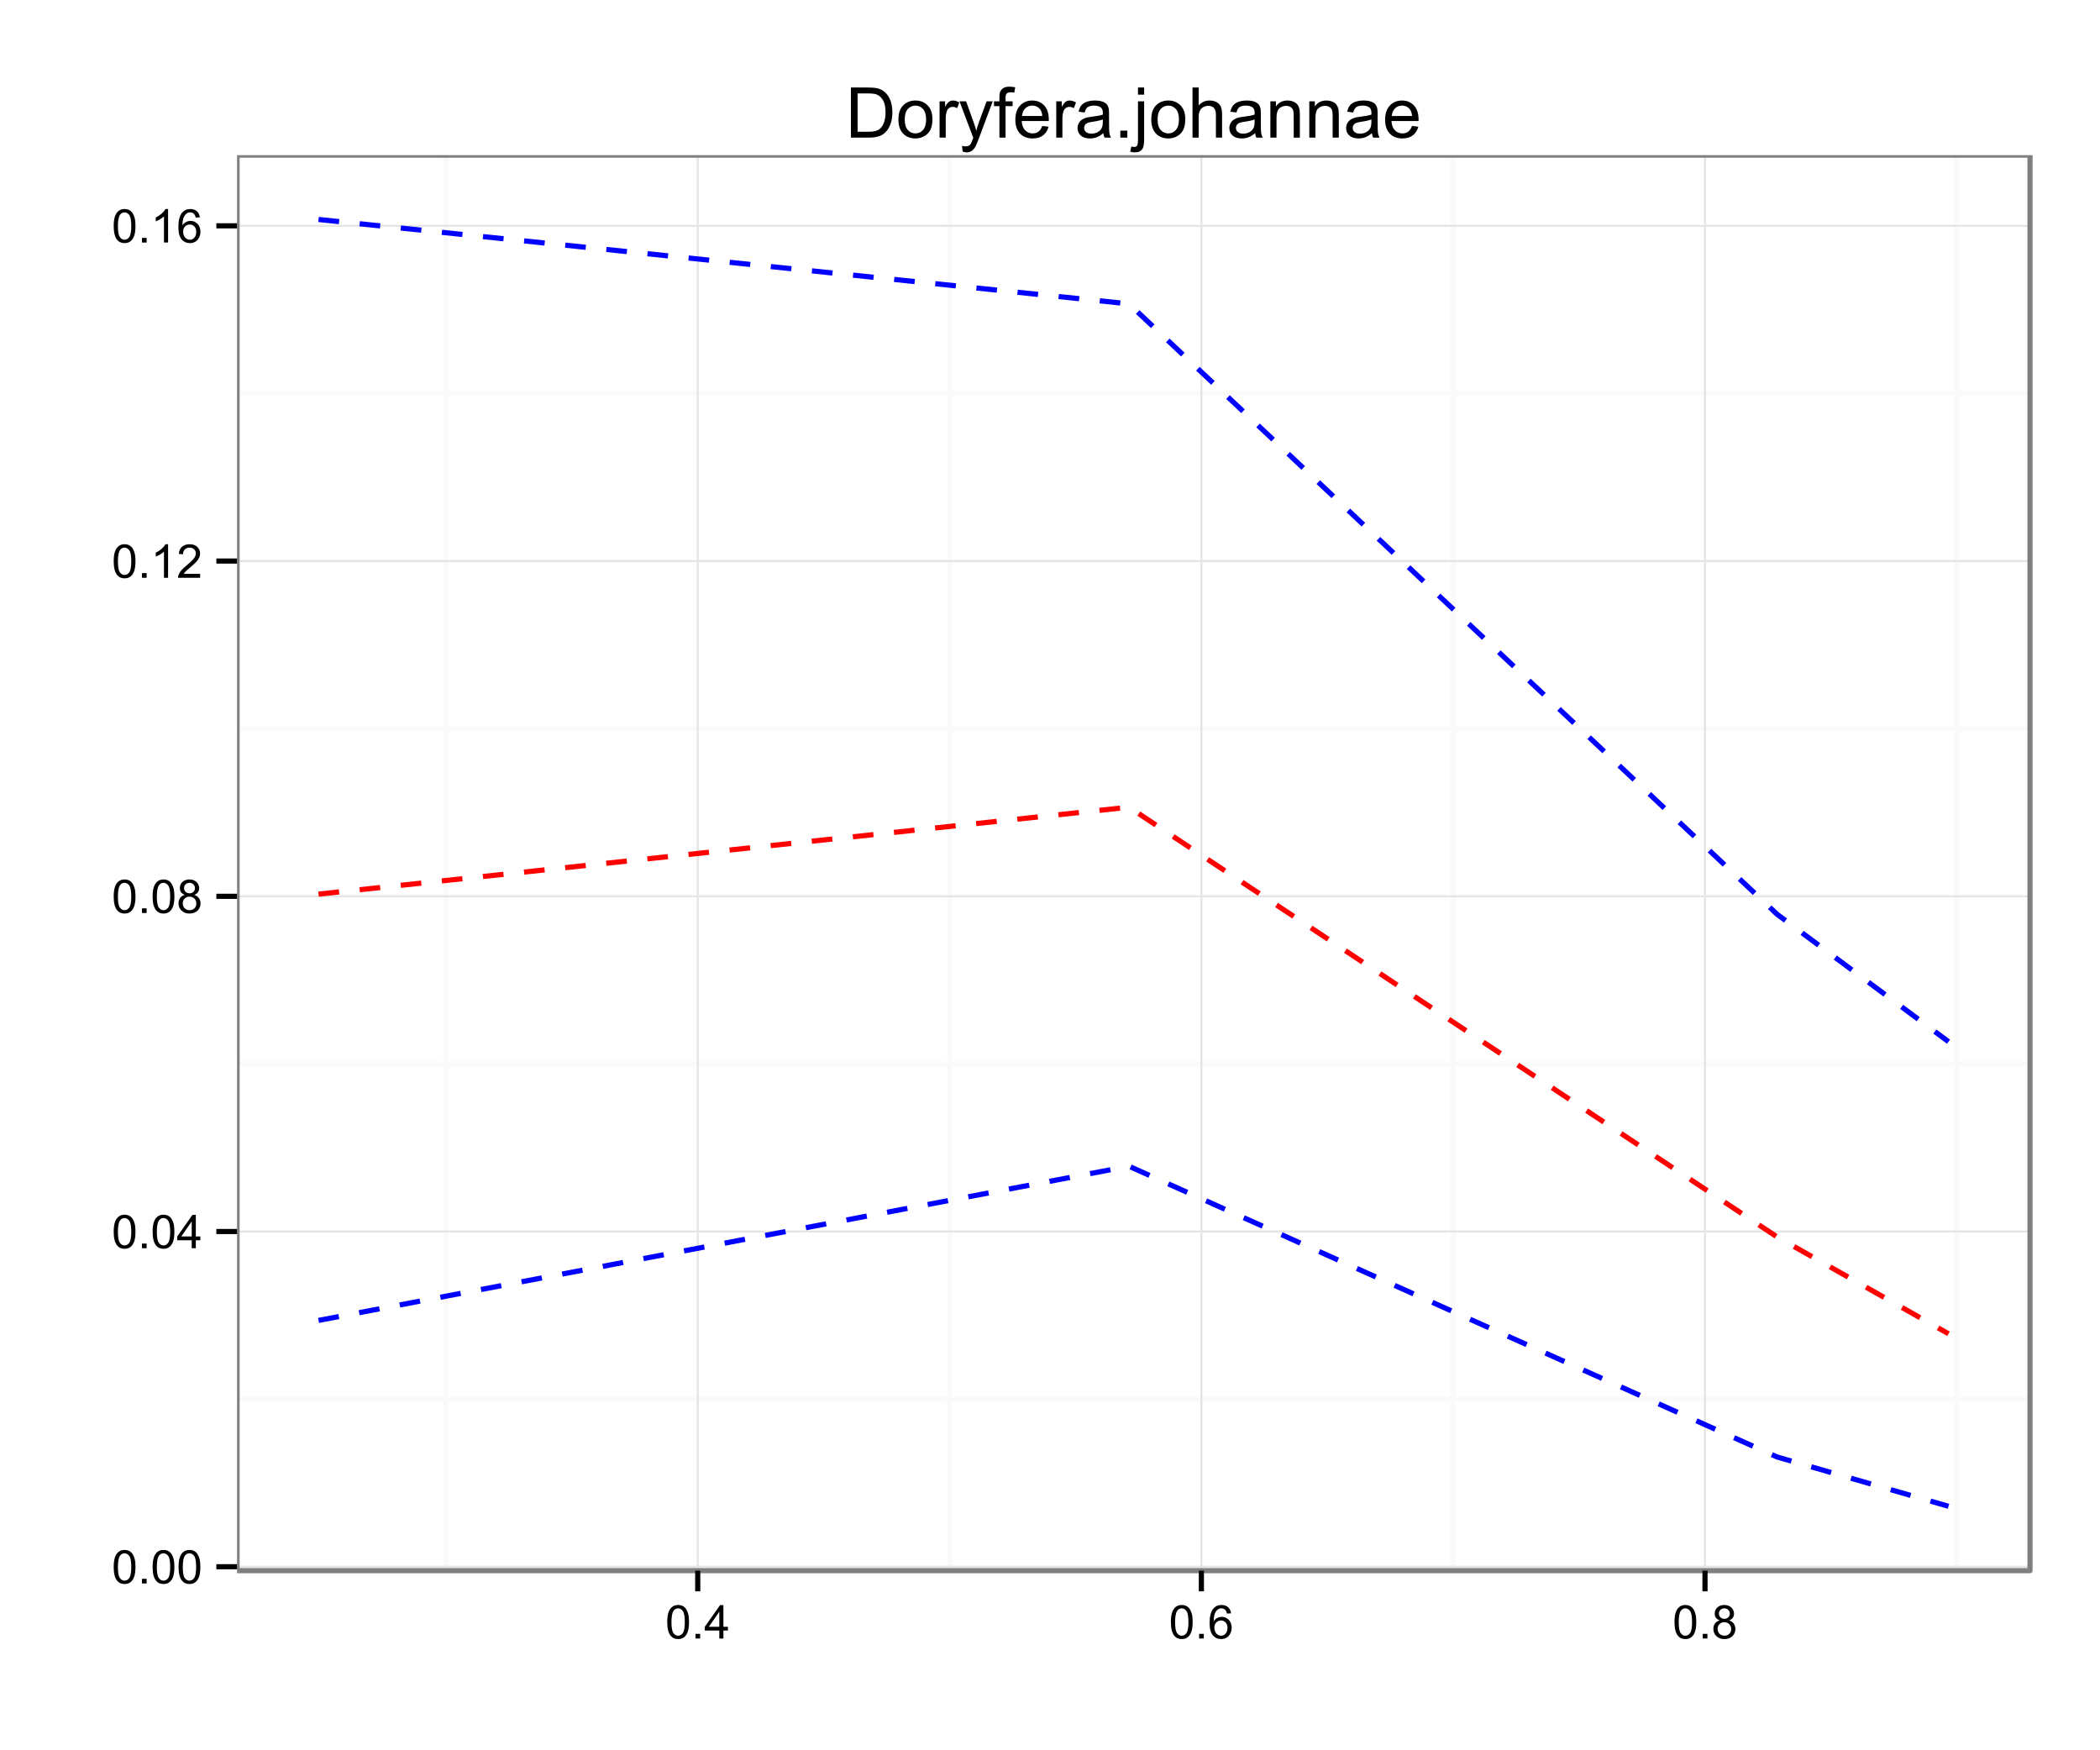 <?xml version="1.0" encoding="UTF-8"?>
<svg xmlns="http://www.w3.org/2000/svg" xmlns:xlink="http://www.w3.org/1999/xlink" width="432pt" height="360pt" viewBox="0 0 432 360" version="1.1">
<defs>
<g>
<symbol overflow="visible" id="glyph0-0">
<path style="stroke:none;" d="M 0.398 -3.391 C 0.398 -4.199 0.48 -4.852 0.648 -5.352 C 0.812 -5.844 1.062 -6.227 1.395 -6.496 C 1.723 -6.762 2.137 -6.895 2.641 -6.898 C 3.004 -6.895 3.328 -6.82 3.609 -6.676 C 3.887 -6.523 4.113 -6.312 4.297 -6.035 C 4.477 -5.754 4.621 -5.41 4.723 -5.012 C 4.824 -4.605 4.875 -4.066 4.879 -3.391 C 4.875 -2.582 4.793 -1.93 4.629 -1.438 C 4.465 -0.938 4.215 -0.555 3.887 -0.289 C 3.555 -0.016 3.141 0.117 2.641 0.117 C 1.973 0.117 1.453 -0.117 1.078 -0.594 C 0.625 -1.164 0.398 -2.098 0.398 -3.391 Z M 1.266 -3.391 C 1.266 -2.258 1.395 -1.508 1.66 -1.137 C 1.922 -0.762 2.25 -0.574 2.641 -0.578 C 3.023 -0.574 3.348 -0.762 3.613 -1.141 C 3.875 -1.512 4.008 -2.262 4.012 -3.391 C 4.008 -4.52 3.875 -5.27 3.613 -5.645 C 3.348 -6.012 3.02 -6.199 2.629 -6.203 C 2.238 -6.199 1.93 -6.035 1.703 -5.711 C 1.41 -5.289 1.266 -4.516 1.266 -3.391 Z M 1.266 -3.391 "/>
</symbol>
<symbol overflow="visible" id="glyph0-1">
<path style="stroke:none;" d="M 0.871 0 L 0.871 -0.961 L 1.832 -0.961 L 1.832 0 Z M 0.871 0 "/>
</symbol>
<symbol overflow="visible" id="glyph0-2">
<path style="stroke:none;" d="M 3.102 0 L 3.102 -1.645 L 0.121 -1.645 L 0.121 -2.418 L 3.258 -6.871 L 3.945 -6.871 L 3.945 -2.418 L 4.875 -2.418 L 4.875 -1.645 L 3.945 -1.645 L 3.945 0 Z M 3.102 -2.418 L 3.102 -5.516 L 0.953 -2.418 Z M 3.102 -2.418 "/>
</symbol>
<symbol overflow="visible" id="glyph0-3">
<path style="stroke:none;" d="M 1.695 -3.727 C 1.344 -3.852 1.086 -4.031 0.918 -4.273 C 0.746 -4.508 0.66 -4.793 0.664 -5.129 C 0.66 -5.625 0.84 -6.047 1.203 -6.387 C 1.559 -6.727 2.039 -6.895 2.641 -6.898 C 3.238 -6.895 3.719 -6.723 4.086 -6.375 C 4.449 -6.027 4.633 -5.602 4.637 -5.105 C 4.633 -4.781 4.551 -4.504 4.383 -4.27 C 4.215 -4.031 3.961 -3.852 3.625 -3.727 C 4.043 -3.586 4.363 -3.363 4.586 -3.059 C 4.805 -2.754 4.914 -2.387 4.918 -1.965 C 4.914 -1.371 4.707 -0.879 4.293 -0.48 C 3.875 -0.082 3.328 0.117 2.652 0.117 C 1.973 0.117 1.426 -0.082 1.012 -0.484 C 0.594 -0.883 0.387 -1.383 0.391 -1.988 C 0.387 -2.43 0.5 -2.805 0.73 -3.109 C 0.953 -3.41 1.273 -3.617 1.695 -3.727 Z M 1.527 -5.156 C 1.523 -4.828 1.629 -4.562 1.84 -4.359 C 2.051 -4.152 2.32 -4.047 2.656 -4.051 C 2.977 -4.047 3.246 -4.148 3.457 -4.355 C 3.664 -4.559 3.766 -4.812 3.77 -5.109 C 3.766 -5.418 3.66 -5.676 3.445 -5.891 C 3.23 -6.098 2.965 -6.203 2.648 -6.207 C 2.324 -6.203 2.055 -6.102 1.844 -5.895 C 1.629 -5.688 1.523 -5.441 1.527 -5.156 Z M 1.258 -1.984 C 1.254 -1.738 1.309 -1.504 1.426 -1.281 C 1.535 -1.055 1.707 -0.883 1.934 -0.762 C 2.16 -0.637 2.402 -0.574 2.664 -0.578 C 3.062 -0.574 3.395 -0.703 3.66 -0.965 C 3.922 -1.223 4.055 -1.551 4.055 -1.953 C 4.055 -2.355 3.918 -2.691 3.648 -2.961 C 3.375 -3.223 3.035 -3.355 2.633 -3.359 C 2.234 -3.355 1.906 -3.227 1.648 -2.965 C 1.383 -2.703 1.254 -2.375 1.258 -1.984 Z M 1.258 -1.984 "/>
</symbol>
<symbol overflow="visible" id="glyph0-4">
<path style="stroke:none;" d="M 3.578 0 L 2.734 0 L 2.734 -5.375 C 2.527 -5.18 2.262 -4.988 1.934 -4.793 C 1.602 -4.598 1.305 -4.453 1.047 -4.359 L 1.047 -5.176 C 1.516 -5.395 1.926 -5.664 2.281 -5.98 C 2.633 -6.293 2.883 -6.598 3.031 -6.898 L 3.578 -6.898 Z M 3.578 0 "/>
</symbol>
<symbol overflow="visible" id="glyph0-5">
<path style="stroke:none;" d="M 4.832 -0.812 L 4.832 0 L 0.289 0 C 0.281 -0.203 0.316 -0.398 0.391 -0.586 C 0.504 -0.895 0.688 -1.199 0.945 -1.5 C 1.195 -1.797 1.562 -2.141 2.047 -2.539 C 2.789 -3.148 3.297 -3.637 3.562 -3.996 C 3.824 -4.352 3.953 -4.688 3.957 -5.012 C 3.953 -5.34 3.836 -5.621 3.598 -5.855 C 3.355 -6.082 3.043 -6.199 2.664 -6.203 C 2.254 -6.199 1.93 -6.078 1.688 -5.836 C 1.441 -5.59 1.316 -5.25 1.316 -4.824 L 0.449 -4.914 C 0.508 -5.559 0.73 -6.051 1.121 -6.391 C 1.504 -6.727 2.023 -6.895 2.68 -6.898 C 3.336 -6.895 3.859 -6.715 4.246 -6.352 C 4.629 -5.984 4.82 -5.531 4.824 -4.992 C 4.82 -4.715 4.766 -4.441 4.652 -4.18 C 4.539 -3.91 4.352 -3.633 4.094 -3.34 C 3.832 -3.047 3.398 -2.645 2.793 -2.133 C 2.285 -1.707 1.961 -1.418 1.816 -1.266 C 1.672 -1.113 1.551 -0.961 1.461 -0.812 Z M 4.832 -0.812 "/>
</symbol>
<symbol overflow="visible" id="glyph0-6">
<path style="stroke:none;" d="M 4.777 -5.188 L 3.938 -5.125 C 3.859 -5.453 3.75 -5.691 3.617 -5.844 C 3.387 -6.082 3.105 -6.203 2.773 -6.207 C 2.5 -6.203 2.266 -6.129 2.066 -5.98 C 1.797 -5.785 1.586 -5.504 1.438 -5.133 C 1.281 -4.758 1.203 -4.227 1.199 -3.543 C 1.398 -3.852 1.648 -4.082 1.945 -4.23 C 2.238 -4.379 2.543 -4.453 2.867 -4.457 C 3.426 -4.453 3.906 -4.246 4.305 -3.836 C 4.699 -3.418 4.898 -2.883 4.898 -2.23 C 4.898 -1.797 4.805 -1.395 4.617 -1.027 C 4.43 -0.652 4.172 -0.371 3.852 -0.176 C 3.523 0.02 3.156 0.117 2.746 0.117 C 2.039 0.117 1.465 -0.141 1.023 -0.656 C 0.578 -1.172 0.355 -2.023 0.359 -3.215 C 0.355 -4.539 0.602 -5.504 1.098 -6.113 C 1.52 -6.633 2.098 -6.895 2.828 -6.898 C 3.363 -6.895 3.805 -6.746 4.152 -6.445 C 4.496 -6.141 4.703 -5.719 4.777 -5.188 Z M 1.332 -2.227 C 1.328 -1.934 1.391 -1.652 1.516 -1.391 C 1.637 -1.121 1.809 -0.922 2.035 -0.785 C 2.254 -0.645 2.488 -0.574 2.734 -0.578 C 3.086 -0.574 3.391 -0.719 3.648 -1.008 C 3.902 -1.293 4.031 -1.684 4.035 -2.18 C 4.031 -2.652 3.906 -3.023 3.656 -3.301 C 3.402 -3.57 3.082 -3.707 2.699 -3.711 C 2.316 -3.707 1.992 -3.57 1.73 -3.301 C 1.461 -3.023 1.328 -2.668 1.332 -2.227 Z M 1.332 -2.227 "/>
</symbol>
<symbol overflow="visible" id="glyph1-0">
<path style="stroke:none;" d="M 1.109 0 L 1.109 -10.309 L 4.66 -10.309 C 5.457 -10.305 6.07 -10.258 6.496 -10.16 C 7.086 -10.023 7.59 -9.777 8.008 -9.422 C 8.551 -8.961 8.957 -8.371 9.227 -7.66 C 9.496 -6.941 9.633 -6.125 9.633 -5.211 C 9.633 -4.422 9.539 -3.73 9.359 -3.129 C 9.172 -2.523 8.938 -2.023 8.656 -1.629 C 8.367 -1.23 8.055 -0.918 7.715 -0.691 C 7.375 -0.465 6.965 -0.293 6.484 -0.176 C 6.004 -0.059 5.453 0 4.832 0 Z M 2.477 -1.215 L 4.676 -1.215 C 5.355 -1.211 5.887 -1.277 6.273 -1.406 C 6.66 -1.531 6.969 -1.707 7.199 -1.941 C 7.52 -2.262 7.77 -2.695 7.953 -3.242 C 8.133 -3.785 8.227 -4.449 8.227 -5.23 C 8.227 -6.305 8.047 -7.133 7.695 -7.715 C 7.336 -8.293 6.906 -8.68 6.406 -8.879 C 6.035 -9.016 5.449 -9.086 4.641 -9.09 L 2.477 -9.09 Z M 2.477 -1.215 "/>
</symbol>
<symbol overflow="visible" id="glyph1-1">
<path style="stroke:none;" d="M 0.477 -3.734 C 0.473 -5.113 0.859 -6.137 1.633 -6.805 C 2.27 -7.355 3.051 -7.633 3.98 -7.637 C 5.004 -7.633 5.844 -7.297 6.496 -6.625 C 7.145 -5.949 7.469 -5.02 7.473 -3.84 C 7.469 -2.875 7.324 -2.121 7.039 -1.57 C 6.75 -1.02 6.332 -0.59 5.781 -0.289 C 5.23 0.016 4.629 0.164 3.98 0.168 C 2.93 0.164 2.086 -0.168 1.441 -0.836 C 0.797 -1.504 0.473 -2.469 0.477 -3.734 Z M 1.777 -3.734 C 1.773 -2.773 1.984 -2.059 2.402 -1.586 C 2.82 -1.105 3.344 -0.867 3.98 -0.871 C 4.605 -0.867 5.129 -1.105 5.547 -1.586 C 5.961 -2.062 6.168 -2.793 6.172 -3.777 C 6.168 -4.695 5.961 -5.395 5.543 -5.875 C 5.121 -6.348 4.598 -6.586 3.98 -6.59 C 3.344 -6.586 2.82 -6.348 2.402 -5.879 C 1.984 -5.402 1.773 -4.688 1.777 -3.734 Z M 1.777 -3.734 "/>
</symbol>
<symbol overflow="visible" id="glyph1-2">
<path style="stroke:none;" d="M 0.934 0 L 0.934 -7.469 L 2.074 -7.469 L 2.074 -6.336 C 2.363 -6.859 2.629 -7.211 2.879 -7.383 C 3.121 -7.551 3.395 -7.633 3.691 -7.637 C 4.117 -7.633 4.551 -7.496 4.992 -7.227 L 4.555 -6.055 C 4.242 -6.234 3.934 -6.328 3.629 -6.328 C 3.348 -6.328 3.102 -6.242 2.883 -6.078 C 2.66 -5.906 2.5 -5.676 2.41 -5.387 C 2.266 -4.934 2.195 -4.441 2.199 -3.91 L 2.199 0 Z M 0.934 0 "/>
</symbol>
<symbol overflow="visible" id="glyph1-3">
<path style="stroke:none;" d="M 0.895 2.875 L 0.754 1.688 C 1.027 1.762 1.27 1.797 1.477 1.801 C 1.758 1.797 1.98 1.75 2.152 1.66 C 2.316 1.562 2.457 1.434 2.566 1.266 C 2.645 1.137 2.773 0.82 2.953 0.324 C 2.977 0.25 3.012 0.148 3.066 0.016 L 0.23 -7.469 L 1.598 -7.469 L 3.148 -3.145 C 3.348 -2.594 3.531 -2.016 3.691 -1.414 C 3.836 -1.992 4.008 -2.559 4.211 -3.113 L 5.809 -7.469 L 7.074 -7.469 L 4.234 0.125 C 3.926 0.941 3.688 1.508 3.523 1.82 C 3.293 2.234 3.035 2.539 2.746 2.738 C 2.453 2.93 2.105 3.027 1.707 3.031 C 1.461 3.027 1.191 2.977 0.895 2.875 Z M 0.895 2.875 "/>
</symbol>
<symbol overflow="visible" id="glyph1-4">
<path style="stroke:none;" d="M 1.25 0 L 1.25 -6.484 L 0.133 -6.484 L 0.133 -7.469 L 1.25 -7.469 L 1.25 -8.262 C 1.246 -8.762 1.293 -9.133 1.387 -9.379 C 1.504 -9.703 1.719 -9.969 2.027 -10.176 C 2.332 -10.379 2.762 -10.48 3.32 -10.484 C 3.672 -10.48 4.066 -10.438 4.5 -10.355 L 4.309 -9.254 C 4.043 -9.297 3.797 -9.32 3.566 -9.324 C 3.18 -9.32 2.906 -9.238 2.75 -9.078 C 2.586 -8.91 2.508 -8.605 2.512 -8.156 L 2.512 -7.469 L 3.965 -7.469 L 3.965 -6.484 L 2.512 -6.484 L 2.512 0 Z M 1.25 0 "/>
</symbol>
<symbol overflow="visible" id="glyph1-5">
<path style="stroke:none;" d="M 6.062 -2.406 L 7.367 -2.242 C 7.156 -1.477 6.777 -0.883 6.223 -0.465 C 5.664 -0.043 4.949 0.164 4.086 0.168 C 2.988 0.164 2.121 -0.168 1.484 -0.84 C 0.844 -1.508 0.527 -2.453 0.527 -3.672 C 0.527 -4.926 0.848 -5.898 1.496 -6.594 C 2.141 -7.285 2.98 -7.633 4.016 -7.637 C 5.008 -7.633 5.824 -7.293 6.461 -6.617 C 7.09 -5.934 7.406 -4.977 7.41 -3.746 C 7.406 -3.668 7.402 -3.559 7.402 -3.41 L 1.836 -3.41 C 1.879 -2.59 2.113 -1.961 2.531 -1.523 C 2.945 -1.086 3.465 -0.867 4.094 -0.871 C 4.555 -0.867 4.949 -0.988 5.281 -1.234 C 5.605 -1.477 5.867 -1.867 6.062 -2.406 Z M 1.906 -4.449 L 6.074 -4.449 C 6.016 -5.074 5.855 -5.547 5.598 -5.863 C 5.191 -6.348 4.668 -6.59 4.027 -6.594 C 3.441 -6.59 2.953 -6.398 2.562 -6.012 C 2.164 -5.621 1.945 -5.098 1.906 -4.449 Z M 1.906 -4.449 "/>
</symbol>
<symbol overflow="visible" id="glyph1-6">
<path style="stroke:none;" d="M 5.82 -0.922 C 5.348 -0.52 4.898 -0.238 4.465 -0.078 C 4.031 0.086 3.566 0.164 3.074 0.168 C 2.25 0.164 1.617 -0.035 1.18 -0.434 C 0.734 -0.832 0.516 -1.344 0.52 -1.969 C 0.516 -2.332 0.598 -2.664 0.77 -2.969 C 0.934 -3.27 1.152 -3.512 1.422 -3.699 C 1.691 -3.879 1.996 -4.02 2.336 -4.113 C 2.582 -4.176 2.957 -4.238 3.461 -4.305 C 4.48 -4.422 5.23 -4.566 5.715 -4.738 C 5.715 -4.91 5.719 -5.02 5.723 -5.07 C 5.719 -5.582 5.598 -5.945 5.363 -6.16 C 5.035 -6.441 4.555 -6.586 3.922 -6.59 C 3.324 -6.586 2.887 -6.48 2.605 -6.273 C 2.32 -6.062 2.109 -5.695 1.977 -5.168 L 0.738 -5.336 C 0.848 -5.863 1.031 -6.293 1.293 -6.621 C 1.547 -6.945 1.918 -7.195 2.41 -7.371 C 2.895 -7.547 3.461 -7.633 4.105 -7.637 C 4.742 -7.633 5.262 -7.559 5.66 -7.41 C 6.059 -7.258 6.352 -7.07 6.539 -6.844 C 6.727 -6.617 6.855 -6.328 6.934 -5.984 C 6.973 -5.766 6.996 -5.379 6.996 -4.816 L 6.996 -3.129 C 6.996 -1.949 7.02 -1.203 7.074 -0.895 C 7.125 -0.582 7.234 -0.285 7.398 0 L 6.074 0 C 5.941 -0.262 5.855 -0.566 5.82 -0.922 Z M 5.715 -3.746 C 5.254 -3.555 4.566 -3.398 3.648 -3.27 C 3.125 -3.191 2.758 -3.105 2.543 -3.016 C 2.328 -2.918 2.16 -2.781 2.047 -2.605 C 1.926 -2.422 1.867 -2.223 1.871 -2.004 C 1.867 -1.664 1.996 -1.383 2.254 -1.16 C 2.508 -0.934 2.883 -0.82 3.375 -0.824 C 3.859 -0.82 4.293 -0.926 4.676 -1.141 C 5.055 -1.352 5.332 -1.645 5.512 -2.02 C 5.645 -2.301 5.711 -2.723 5.715 -3.285 Z M 5.715 -3.746 "/>
</symbol>
<symbol overflow="visible" id="glyph1-7">
<path style="stroke:none;" d="M 1.309 0 L 1.309 -1.441 L 2.75 -1.441 L 2.75 0 Z M 1.309 0 "/>
</symbol>
<symbol overflow="visible" id="glyph1-8">
<path style="stroke:none;" d="M 0.941 -8.84 L 0.941 -10.309 L 2.207 -10.309 L 2.207 -8.84 Z M -0.66 2.898 L -0.422 1.82 C -0.168 1.883 0.031 1.914 0.176 1.918 C 0.434 1.914 0.625 1.828 0.75 1.66 C 0.875 1.488 0.938 1.062 0.941 0.379 L 0.941 -7.469 L 2.207 -7.469 L 2.207 0.406 C 2.203 1.32 2.082 1.961 1.848 2.328 C 1.539 2.793 1.035 3.027 0.332 3.031 C -0.012 3.027 -0.34 2.984 -0.66 2.898 Z M -0.66 2.898 "/>
</symbol>
<symbol overflow="visible" id="glyph1-9">
<path style="stroke:none;" d="M 0.949 0 L 0.949 -10.309 L 2.215 -10.309 L 2.215 -6.609 C 2.805 -7.293 3.547 -7.633 4.449 -7.637 C 5 -7.633 5.48 -7.523 5.891 -7.309 C 6.297 -7.086 6.59 -6.785 6.766 -6.402 C 6.941 -6.016 7.031 -5.457 7.031 -4.73 L 7.031 0 L 5.766 0 L 5.766 -4.73 C 5.766 -5.359 5.625 -5.82 5.352 -6.113 C 5.074 -6.398 4.688 -6.543 4.191 -6.547 C 3.812 -6.543 3.461 -6.445 3.133 -6.254 C 2.801 -6.055 2.566 -5.793 2.426 -5.461 C 2.285 -5.129 2.215 -4.668 2.215 -4.086 L 2.215 0 Z M 0.949 0 "/>
</symbol>
<symbol overflow="visible" id="glyph1-10">
<path style="stroke:none;" d="M 0.949 0 L 0.949 -7.469 L 2.09 -7.469 L 2.09 -6.406 C 2.633 -7.223 3.426 -7.633 4.465 -7.637 C 4.914 -7.633 5.328 -7.555 5.707 -7.395 C 6.082 -7.23 6.363 -7.016 6.555 -6.758 C 6.738 -6.492 6.867 -6.18 6.945 -5.82 C 6.988 -5.582 7.012 -5.172 7.016 -4.59 L 7.016 0 L 5.75 0 L 5.75 -4.543 C 5.746 -5.055 5.699 -5.441 5.602 -5.699 C 5.504 -5.953 5.328 -6.156 5.078 -6.309 C 4.824 -6.461 4.531 -6.539 4.199 -6.539 C 3.656 -6.539 3.191 -6.367 2.801 -6.023 C 2.41 -5.68 2.215 -5.031 2.215 -4.078 L 2.215 0 Z M 0.949 0 "/>
</symbol>
</g>
<clipPath id="clip1">
  <path d="M 48.762 31.906 L 418.602 31.906 L 418.602 324.051 L 48.762 324.051 Z M 48.762 31.906 "/>
</clipPath>
</defs>
<g id="surface156">
<rect x="0" y="0" width="432" height="360" style="fill:rgb(100%,100%,100%);fill-opacity:1;stroke:none;"/>
<rect x="0" y="0" width="432" height="360" style="fill:rgb(100%,100%,100%);fill-opacity:1;stroke:none;"/>
<path style="fill:none;stroke-width:1.063;stroke-linecap:round;stroke-linejoin:round;stroke:rgb(100%,100%,100%);stroke-opacity:1;stroke-miterlimit:10;" d="M 0 360 L 432 360 L 432 0 L 0 0 Z M 0 360 "/>
<g clip-path="url(#clip1)" clip-rule="nonzero">
<path style=" stroke:none;fill-rule:nonzero;fill:rgb(100%,100%,100%);fill-opacity:1;" d="M 48.762 323.051 L 417.602 323.051 L 417.602 31.906 L 48.762 31.906 Z M 48.762 323.051 "/>
<path style="fill:none;stroke-width:1.063;stroke-linecap:butt;stroke-linejoin:round;stroke:rgb(98.039%,98.039%,98.039%);stroke-opacity:1;stroke-miterlimit:10;" d="M 48.762 287.777 L 417.602 287.777 "/>
<path style="fill:none;stroke-width:1.063;stroke-linecap:butt;stroke-linejoin:round;stroke:rgb(98.039%,98.039%,98.039%);stroke-opacity:1;stroke-miterlimit:10;" d="M 48.762 218.824 L 417.602 218.824 "/>
<path style="fill:none;stroke-width:1.063;stroke-linecap:butt;stroke-linejoin:round;stroke:rgb(98.039%,98.039%,98.039%);stroke-opacity:1;stroke-miterlimit:10;" d="M 48.762 149.875 L 417.602 149.875 "/>
<path style="fill:none;stroke-width:1.063;stroke-linecap:butt;stroke-linejoin:round;stroke:rgb(98.039%,98.039%,98.039%);stroke-opacity:1;stroke-miterlimit:10;" d="M 48.762 80.926 L 417.602 80.926 "/>
<path style="fill:none;stroke-width:1.063;stroke-linecap:butt;stroke-linejoin:round;stroke:rgb(98.039%,98.039%,98.039%);stroke-opacity:1;stroke-miterlimit:10;" d="M 91.734 323.051 L 91.734 31.906 "/>
<path style="fill:none;stroke-width:1.063;stroke-linecap:butt;stroke-linejoin:round;stroke:rgb(98.039%,98.039%,98.039%);stroke-opacity:1;stroke-miterlimit:10;" d="M 195.336 323.051 L 195.336 31.906 "/>
<path style="fill:none;stroke-width:1.063;stroke-linecap:butt;stroke-linejoin:round;stroke:rgb(98.039%,98.039%,98.039%);stroke-opacity:1;stroke-miterlimit:10;" d="M 298.941 323.051 L 298.941 31.906 "/>
<path style="fill:none;stroke-width:1.063;stroke-linecap:butt;stroke-linejoin:round;stroke:rgb(98.039%,98.039%,98.039%);stroke-opacity:1;stroke-miterlimit:10;" d="M 402.547 323.051 L 402.547 31.906 "/>
<path style="fill:none;stroke-width:0.425;stroke-linecap:butt;stroke-linejoin:round;stroke:rgb(89.804%,89.804%,89.804%);stroke-opacity:1;stroke-miterlimit:10;" d="M 48.762 322.25 L 417.602 322.25 "/>
<path style="fill:none;stroke-width:0.425;stroke-linecap:butt;stroke-linejoin:round;stroke:rgb(89.804%,89.804%,89.804%);stroke-opacity:1;stroke-miterlimit:10;" d="M 48.762 253.301 L 417.602 253.301 "/>
<path style="fill:none;stroke-width:0.425;stroke-linecap:butt;stroke-linejoin:round;stroke:rgb(89.804%,89.804%,89.804%);stroke-opacity:1;stroke-miterlimit:10;" d="M 48.762 184.352 L 417.602 184.352 "/>
<path style="fill:none;stroke-width:0.425;stroke-linecap:butt;stroke-linejoin:round;stroke:rgb(89.804%,89.804%,89.804%);stroke-opacity:1;stroke-miterlimit:10;" d="M 48.762 115.398 L 417.602 115.398 "/>
<path style="fill:none;stroke-width:0.425;stroke-linecap:butt;stroke-linejoin:round;stroke:rgb(89.804%,89.804%,89.804%);stroke-opacity:1;stroke-miterlimit:10;" d="M 48.762 46.449 L 417.602 46.449 "/>
<path style="fill:none;stroke-width:0.425;stroke-linecap:butt;stroke-linejoin:round;stroke:rgb(89.804%,89.804%,89.804%);stroke-opacity:1;stroke-miterlimit:10;" d="M 143.535 323.051 L 143.535 31.906 "/>
<path style="fill:none;stroke-width:0.425;stroke-linecap:butt;stroke-linejoin:round;stroke:rgb(89.804%,89.804%,89.804%);stroke-opacity:1;stroke-miterlimit:10;" d="M 247.141 323.051 L 247.141 31.906 "/>
<path style="fill:none;stroke-width:0.425;stroke-linecap:butt;stroke-linejoin:round;stroke:rgb(89.804%,89.804%,89.804%);stroke-opacity:1;stroke-miterlimit:10;" d="M 350.742 323.051 L 350.742 31.906 "/>
<path style="fill:none;stroke-width:1.063;stroke-linecap:butt;stroke-linejoin:round;stroke:rgb(100%,0%,0%);stroke-opacity:1;stroke-dasharray:4.252,4.252;stroke-miterlimit:1;" d="M 65.527 183.91 L 232.254 166.02 L 365.578 254.418 L 400.836 274.332 "/>
<path style="fill:none;stroke-width:1.063;stroke-linecap:butt;stroke-linejoin:round;stroke:rgb(0%,0%,100%);stroke-opacity:1;stroke-dasharray:4.252,4.252;stroke-miterlimit:1;" d="M 65.527 45.141 L 232.254 62.5 L 365.578 188.055 L 400.836 214.258 "/>
<path style="fill:none;stroke-width:1.063;stroke-linecap:butt;stroke-linejoin:round;stroke:rgb(0%,0%,100%);stroke-opacity:1;stroke-dasharray:4.252,4.252;stroke-miterlimit:1;" d="M 65.527 271.586 L 232.254 239.871 L 365.578 299.676 L 400.836 309.816 "/>
<path style="fill:none;stroke-width:1.063;stroke-linecap:round;stroke-linejoin:round;stroke:rgb(49.804%,49.804%,49.804%);stroke-opacity:1;stroke-miterlimit:10;" d="M 48.762 323.051 L 417.602 323.051 L 417.602 31.906 L 48.762 31.906 Z M 48.762 323.051 "/>
</g>
<g style="fill:rgb(0%,0%,0%);fill-opacity:1;">
  <use xlink:href="#glyph0-0" x="22.992" y="325.688"/>
  <use xlink:href="#glyph0-1" x="28.331" y="325.688"/>
  <use xlink:href="#glyph0-0" x="30.998" y="325.688"/>
  <use xlink:href="#glyph0-0" x="36.337" y="325.688"/>
</g>
<g style="fill:rgb(0%,0%,0%);fill-opacity:1;">
  <use xlink:href="#glyph0-0" x="22.992" y="256.738"/>
  <use xlink:href="#glyph0-1" x="28.331" y="256.738"/>
  <use xlink:href="#glyph0-0" x="30.998" y="256.738"/>
  <use xlink:href="#glyph0-2" x="36.337" y="256.738"/>
</g>
<g style="fill:rgb(0%,0%,0%);fill-opacity:1;">
  <use xlink:href="#glyph0-0" x="22.992" y="187.785"/>
  <use xlink:href="#glyph0-1" x="28.331" y="187.785"/>
  <use xlink:href="#glyph0-0" x="30.998" y="187.785"/>
  <use xlink:href="#glyph0-3" x="36.337" y="187.785"/>
</g>
<g style="fill:rgb(0%,0%,0%);fill-opacity:1;">
  <use xlink:href="#glyph0-0" x="22.992" y="118.836"/>
  <use xlink:href="#glyph0-1" x="28.331" y="118.836"/>
  <use xlink:href="#glyph0-4" x="30.998" y="118.836"/>
  <use xlink:href="#glyph0-5" x="36.337" y="118.836"/>
</g>
<g style="fill:rgb(0%,0%,0%);fill-opacity:1;">
  <use xlink:href="#glyph0-0" x="22.992" y="49.887"/>
  <use xlink:href="#glyph0-1" x="28.331" y="49.887"/>
  <use xlink:href="#glyph0-4" x="30.998" y="49.887"/>
  <use xlink:href="#glyph0-6" x="36.337" y="49.887"/>
</g>
<path style="fill:none;stroke-width:1.063;stroke-linecap:butt;stroke-linejoin:round;stroke:rgb(0%,0%,0%);stroke-opacity:1;stroke-miterlimit:10;" d="M 44.508 322.25 L 48.762 322.25 "/>
<path style="fill:none;stroke-width:1.063;stroke-linecap:butt;stroke-linejoin:round;stroke:rgb(0%,0%,0%);stroke-opacity:1;stroke-miterlimit:10;" d="M 44.508 253.301 L 48.762 253.301 "/>
<path style="fill:none;stroke-width:1.063;stroke-linecap:butt;stroke-linejoin:round;stroke:rgb(0%,0%,0%);stroke-opacity:1;stroke-miterlimit:10;" d="M 44.508 184.352 L 48.762 184.352 "/>
<path style="fill:none;stroke-width:1.063;stroke-linecap:butt;stroke-linejoin:round;stroke:rgb(0%,0%,0%);stroke-opacity:1;stroke-miterlimit:10;" d="M 44.508 115.398 L 48.762 115.398 "/>
<path style="fill:none;stroke-width:1.063;stroke-linecap:butt;stroke-linejoin:round;stroke:rgb(0%,0%,0%);stroke-opacity:1;stroke-miterlimit:10;" d="M 44.508 46.449 L 48.762 46.449 "/>
<path style="fill:none;stroke-width:1.063;stroke-linecap:butt;stroke-linejoin:round;stroke:rgb(0%,0%,0%);stroke-opacity:1;stroke-miterlimit:10;" d="M 143.535 327.305 L 143.535 323.051 "/>
<path style="fill:none;stroke-width:1.063;stroke-linecap:butt;stroke-linejoin:round;stroke:rgb(0%,0%,0%);stroke-opacity:1;stroke-miterlimit:10;" d="M 247.141 327.305 L 247.141 323.051 "/>
<path style="fill:none;stroke-width:1.063;stroke-linecap:butt;stroke-linejoin:round;stroke:rgb(0%,0%,0%);stroke-opacity:1;stroke-miterlimit:10;" d="M 350.742 327.305 L 350.742 323.051 "/>
<g style="fill:rgb(0%,0%,0%);fill-opacity:1;">
  <use xlink:href="#glyph0-0" x="136.863" y="337.012"/>
  <use xlink:href="#glyph0-1" x="142.202" y="337.012"/>
  <use xlink:href="#glyph0-2" x="144.87" y="337.012"/>
</g>
<g style="fill:rgb(0%,0%,0%);fill-opacity:1;">
  <use xlink:href="#glyph0-0" x="240.469" y="337.012"/>
  <use xlink:href="#glyph0-1" x="245.808" y="337.012"/>
  <use xlink:href="#glyph0-6" x="248.475" y="337.012"/>
</g>
<g style="fill:rgb(0%,0%,0%);fill-opacity:1;">
  <use xlink:href="#glyph0-0" x="344.07" y="337.012"/>
  <use xlink:href="#glyph0-1" x="349.409" y="337.012"/>
  <use xlink:href="#glyph0-3" x="352.077" y="337.012"/>
</g>
<g style="fill:rgb(0%,0%,0%);fill-opacity:1;">
  <use xlink:href="#glyph1-0" x="173.941" y="28.309"/>
  <use xlink:href="#glyph1-1" x="184.341" y="28.309"/>
  <use xlink:href="#glyph1-2" x="192.349" y="28.309"/>
  <use xlink:href="#glyph1-3" x="197.145" y="28.309"/>
  <use xlink:href="#glyph1-4" x="204.345" y="28.309"/>
  <use xlink:href="#glyph1-5" x="208.345" y="28.309"/>
  <use xlink:href="#glyph1-2" x="216.354" y="28.309"/>
  <use xlink:href="#glyph1-6" x="221.149" y="28.309"/>
  <use xlink:href="#glyph1-7" x="229.158" y="28.309"/>
  <use xlink:href="#glyph1-8" x="233.159" y="28.309"/>
  <use xlink:href="#glyph1-1" x="236.358" y="28.309"/>
  <use xlink:href="#glyph1-9" x="244.366" y="28.309"/>
  <use xlink:href="#glyph1-6" x="252.375" y="28.309"/>
  <use xlink:href="#glyph1-10" x="260.384" y="28.309"/>
  <use xlink:href="#glyph1-10" x="268.392" y="28.309"/>
  <use xlink:href="#glyph1-6" x="276.401" y="28.309"/>
  <use xlink:href="#glyph1-5" x="284.409" y="28.309"/>
</g>
</g>
</svg>
